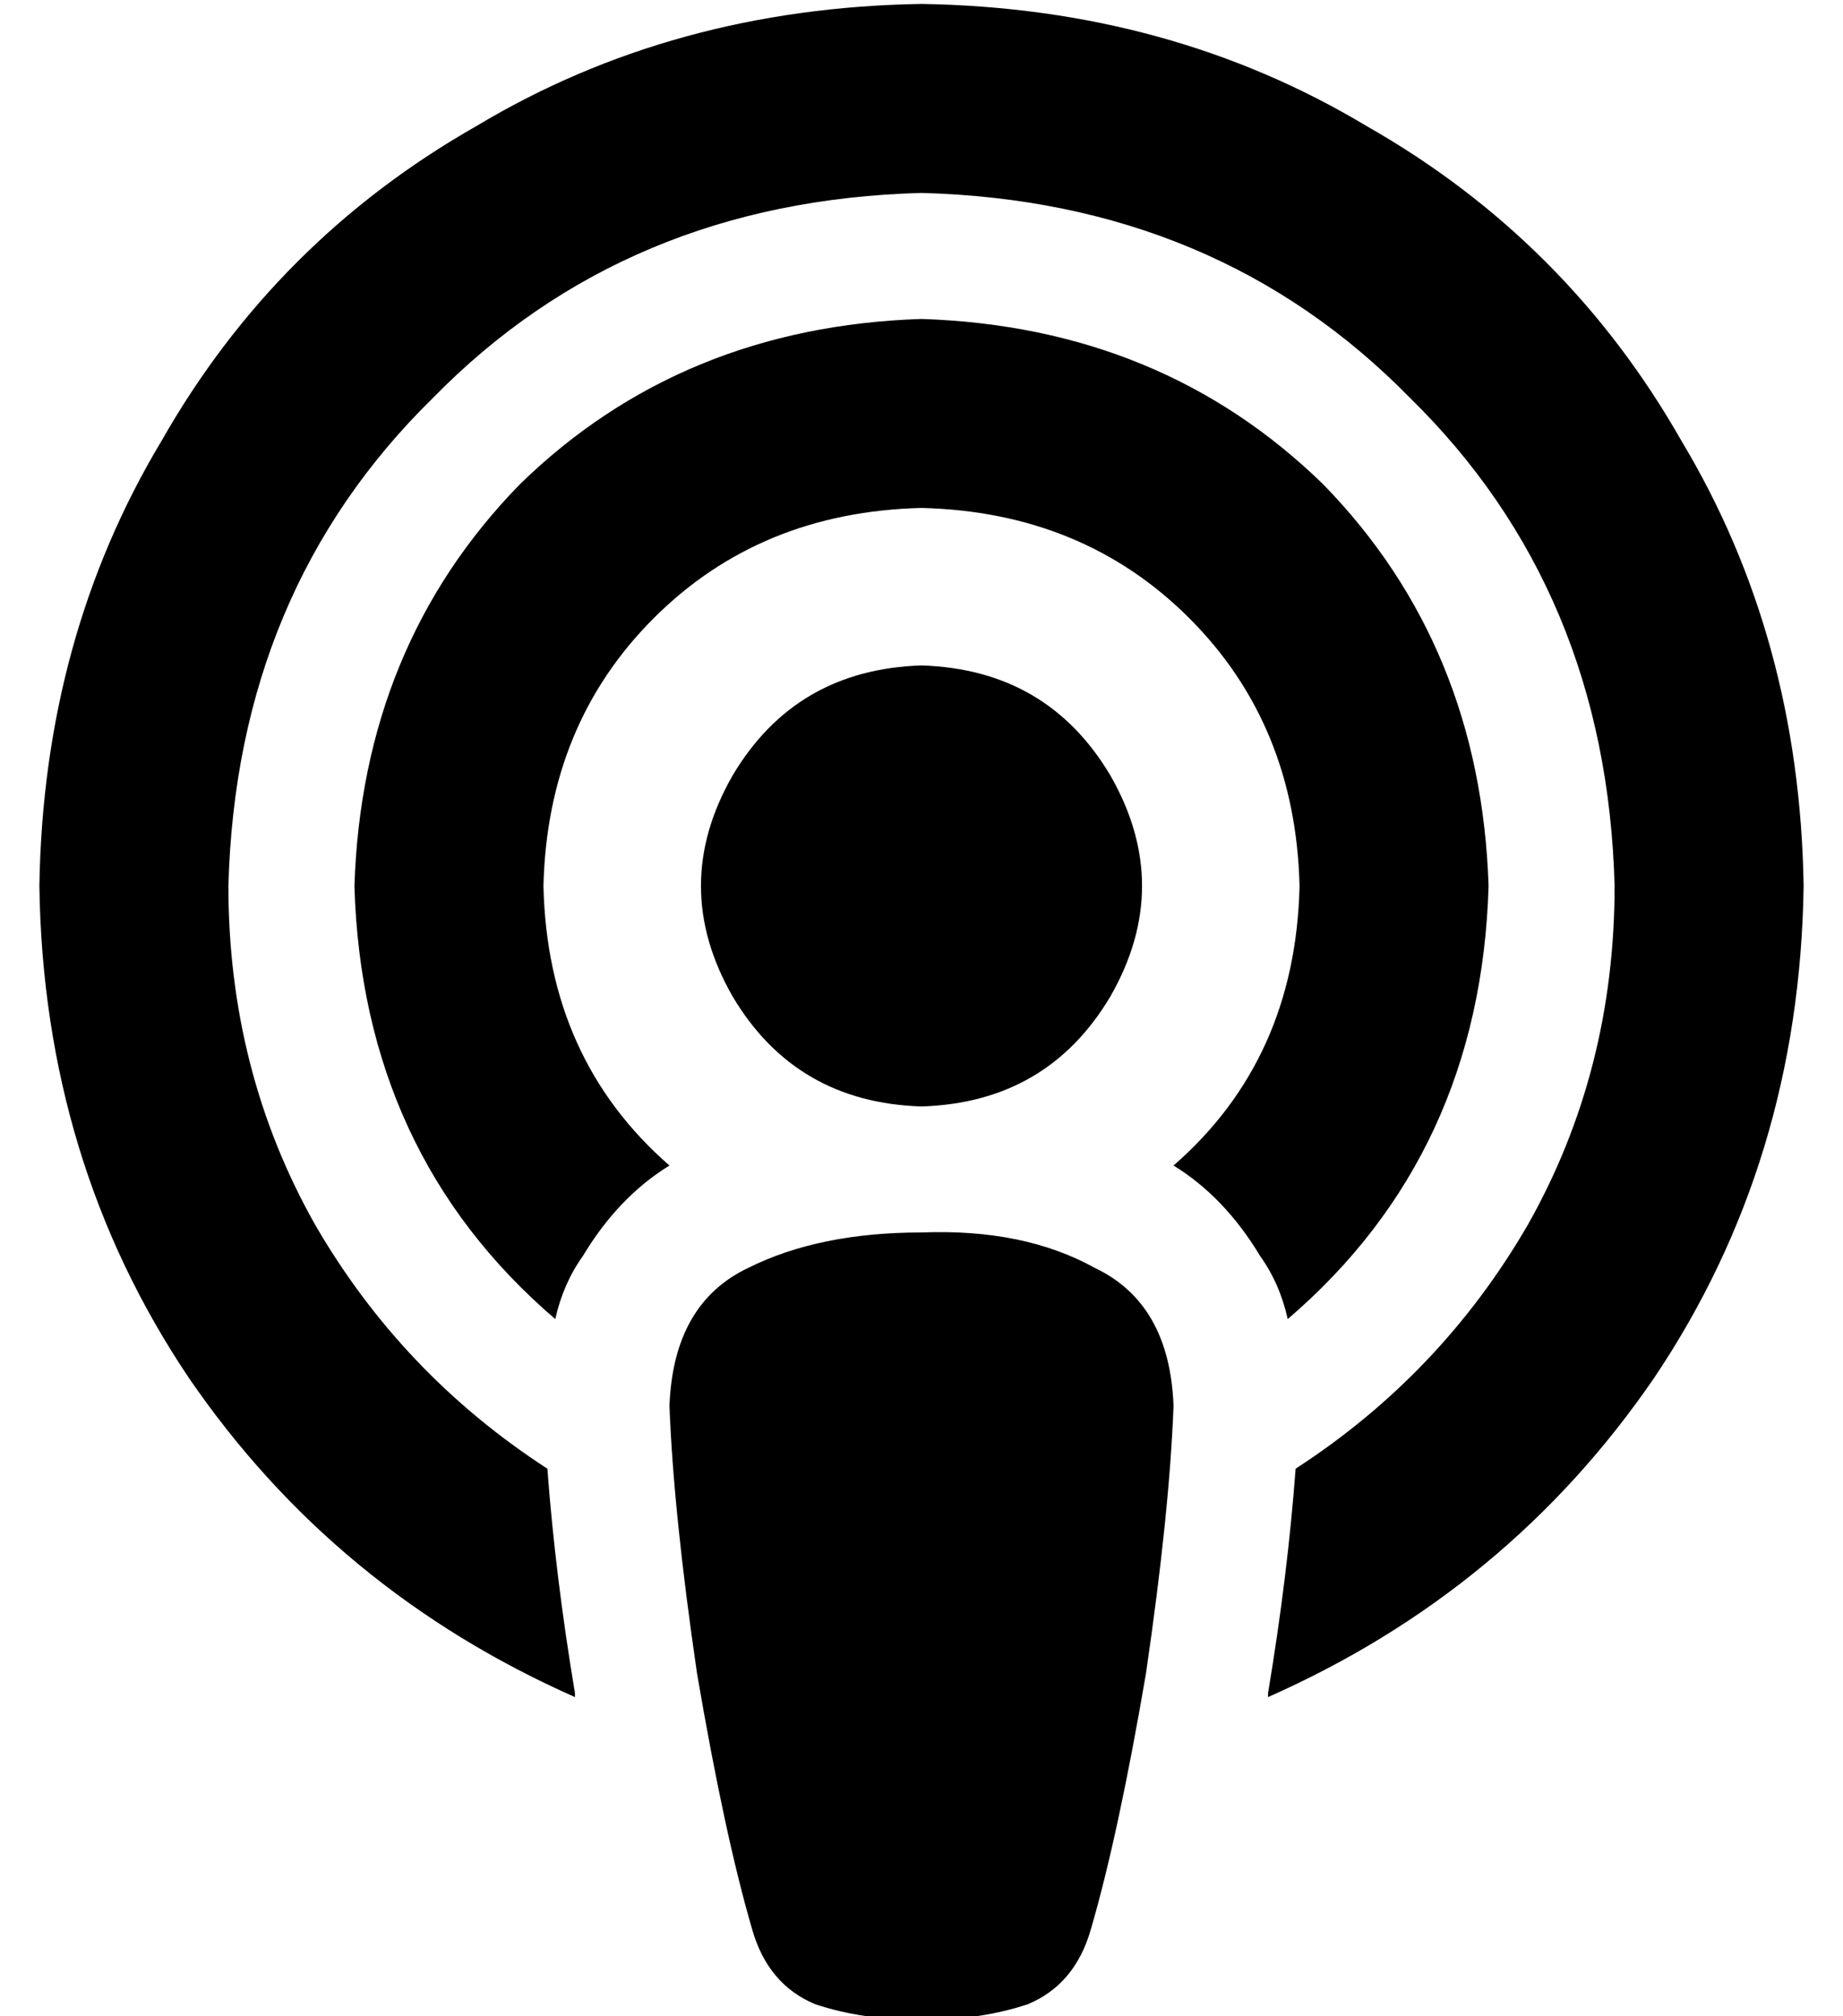 <?xml version="1.0" standalone="no"?>
<!DOCTYPE svg PUBLIC "-//W3C//DTD SVG 1.1//EN" "http://www.w3.org/Graphics/SVG/1.1/DTD/svg11.dtd" >
<svg xmlns="http://www.w3.org/2000/svg" xmlns:xlink="http://www.w3.org/1999/xlink" version="1.1" viewBox="-10 -40 468 512">
   <path fill="currentColor"
d="M319 333q37 -24 59 -62v0v0q22 -39 22 -86q-2 -75 -52 -124q-49 -50 -124 -52q-75 2 -124 52q-50 49 -52 124q0 47 22 86q22 38 59 62q2 27 7 57v1v0q-61 -27 -98 -81q-37 -55 -38 -125q1 -63 31 -113q29 -51 80 -80q50 -30 113 -31q63 1 113 31q51 29 80 80
q30 50 31 113q-1 70 -38 125q-37 54 -98 81v-1v0q5 -30 7 -57v0zM317 295q-2 -9 -7 -16q-9 -15 -22 -23q31 -27 32 -71q-1 -41 -28 -68t-68 -28q-41 1 -68 28t-28 68q1 44 32 71q-13 8 -22 23q-5 7 -7 16q-49 -42 -51 -110q2 -61 42 -102q41 -40 102 -42q61 2 102 42
q40 41 42 102q-2 68 -51 110v0zM224 273q26 -1 44 9v0v0q19 9 20 35q-1 27 -7 68q-7 41 -14 65q-4 14 -16 19q-12 4 -27 4t-27 -4q-12 -5 -16 -19q-7 -24 -14 -65q-6 -41 -7 -68q1 -26 20 -35q18 -9 44 -9v0zM224 129q32 1 48 28q16 28 0 56q-16 27 -48 28q-32 -1 -48 -28
q-16 -28 0 -56q16 -27 48 -28v0z" />
</svg>
